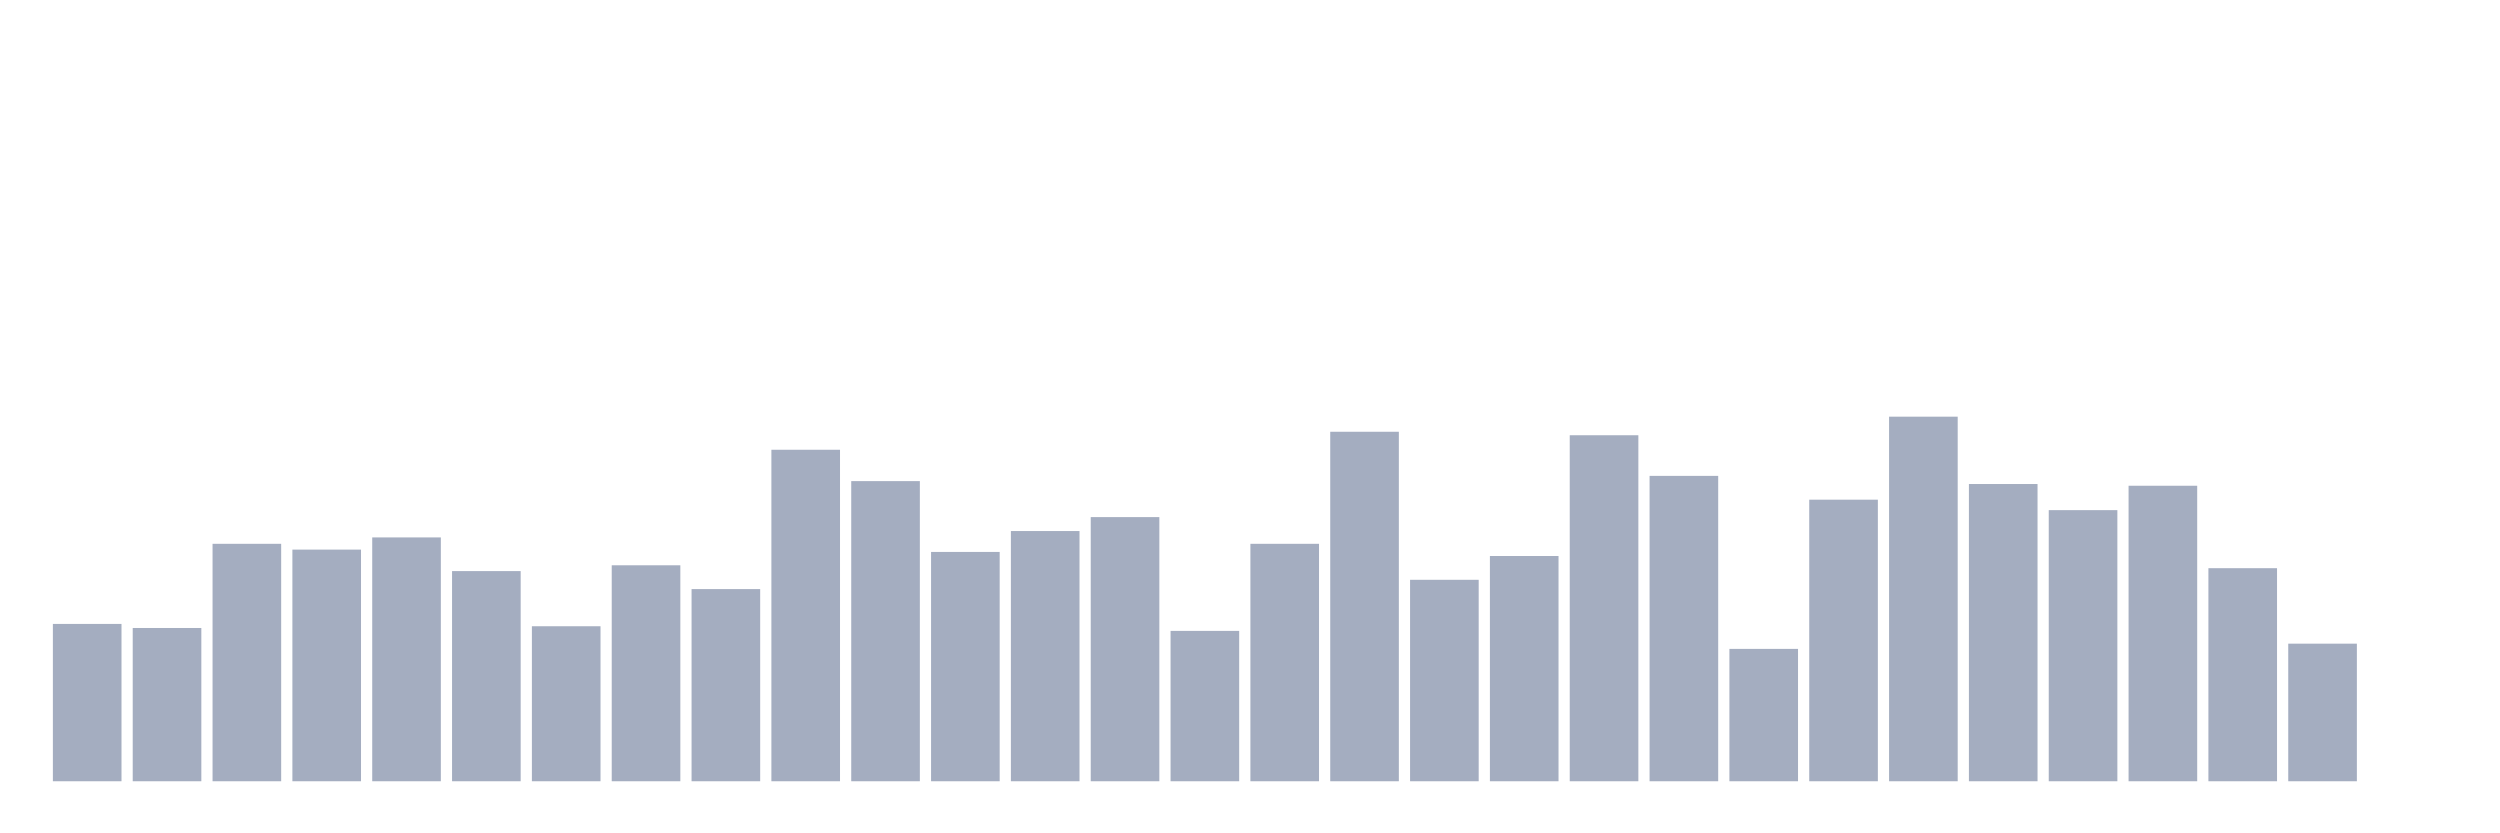 <svg xmlns="http://www.w3.org/2000/svg" viewBox="0 0 480 160"><g transform="translate(10,10)"><rect class="bar" x="0.153" width="13.175" y="109.793" height="30.207" fill="rgb(164,173,192)"></rect><rect class="bar" x="15.482" width="13.175" y="110.573" height="29.427" fill="rgb(164,173,192)"></rect><rect class="bar" x="30.81" width="13.175" y="94.411" height="45.589" fill="rgb(164,173,192)"></rect><rect class="bar" x="46.138" width="13.175" y="95.525" height="44.475" fill="rgb(164,173,192)"></rect><rect class="bar" x="61.466" width="13.175" y="93.185" height="46.815" fill="rgb(164,173,192)"></rect><rect class="bar" x="76.794" width="13.175" y="99.65" height="40.35" fill="rgb(164,173,192)"></rect><rect class="bar" x="92.123" width="13.175" y="110.239" height="29.761" fill="rgb(164,173,192)"></rect><rect class="bar" x="107.451" width="13.175" y="98.535" height="41.465" fill="rgb(164,173,192)"></rect><rect class="bar" x="122.779" width="13.175" y="103.105" height="36.895" fill="rgb(164,173,192)"></rect><rect class="bar" x="138.107" width="13.175" y="76.354" height="63.646" fill="rgb(164,173,192)"></rect><rect class="bar" x="153.436" width="13.175" y="82.373" height="57.627" fill="rgb(164,173,192)"></rect><rect class="bar" x="168.764" width="13.175" y="95.971" height="44.029" fill="rgb(164,173,192)"></rect><rect class="bar" x="184.092" width="13.175" y="91.959" height="48.041" fill="rgb(164,173,192)"></rect><rect class="bar" x="199.42" width="13.175" y="89.283" height="50.717" fill="rgb(164,173,192)"></rect><rect class="bar" x="214.748" width="13.175" y="111.131" height="28.869" fill="rgb(164,173,192)"></rect><rect class="bar" x="230.077" width="13.175" y="94.411" height="45.589" fill="rgb(164,173,192)"></rect><rect class="bar" x="245.405" width="13.175" y="72.898" height="67.102" fill="rgb(164,173,192)"></rect><rect class="bar" x="260.733" width="13.175" y="101.322" height="38.678" fill="rgb(164,173,192)"></rect><rect class="bar" x="276.061" width="13.175" y="96.752" height="43.248" fill="rgb(164,173,192)"></rect><rect class="bar" x="291.39" width="13.175" y="73.567" height="66.433" fill="rgb(164,173,192)"></rect><rect class="bar" x="306.718" width="13.175" y="81.369" height="58.631" fill="rgb(164,173,192)"></rect><rect class="bar" x="322.046" width="13.175" y="114.586" height="25.414" fill="rgb(164,173,192)"></rect><rect class="bar" x="337.374" width="13.175" y="85.939" height="54.061" fill="rgb(164,173,192)"></rect><rect class="bar" x="352.702" width="13.175" y="70" height="70" fill="rgb(164,173,192)"></rect><rect class="bar" x="368.031" width="13.175" y="82.93" height="57.07" fill="rgb(164,173,192)"></rect><rect class="bar" x="383.359" width="13.175" y="87.946" height="52.054" fill="rgb(164,173,192)"></rect><rect class="bar" x="398.687" width="13.175" y="83.264" height="56.736" fill="rgb(164,173,192)"></rect><rect class="bar" x="414.015" width="13.175" y="99.092" height="40.908" fill="rgb(164,173,192)"></rect><rect class="bar" x="429.344" width="13.175" y="113.583" height="26.417" fill="rgb(164,173,192)"></rect><rect class="bar" x="444.672" width="13.175" y="140" height="0" fill="rgb(164,173,192)"></rect></g></svg>
